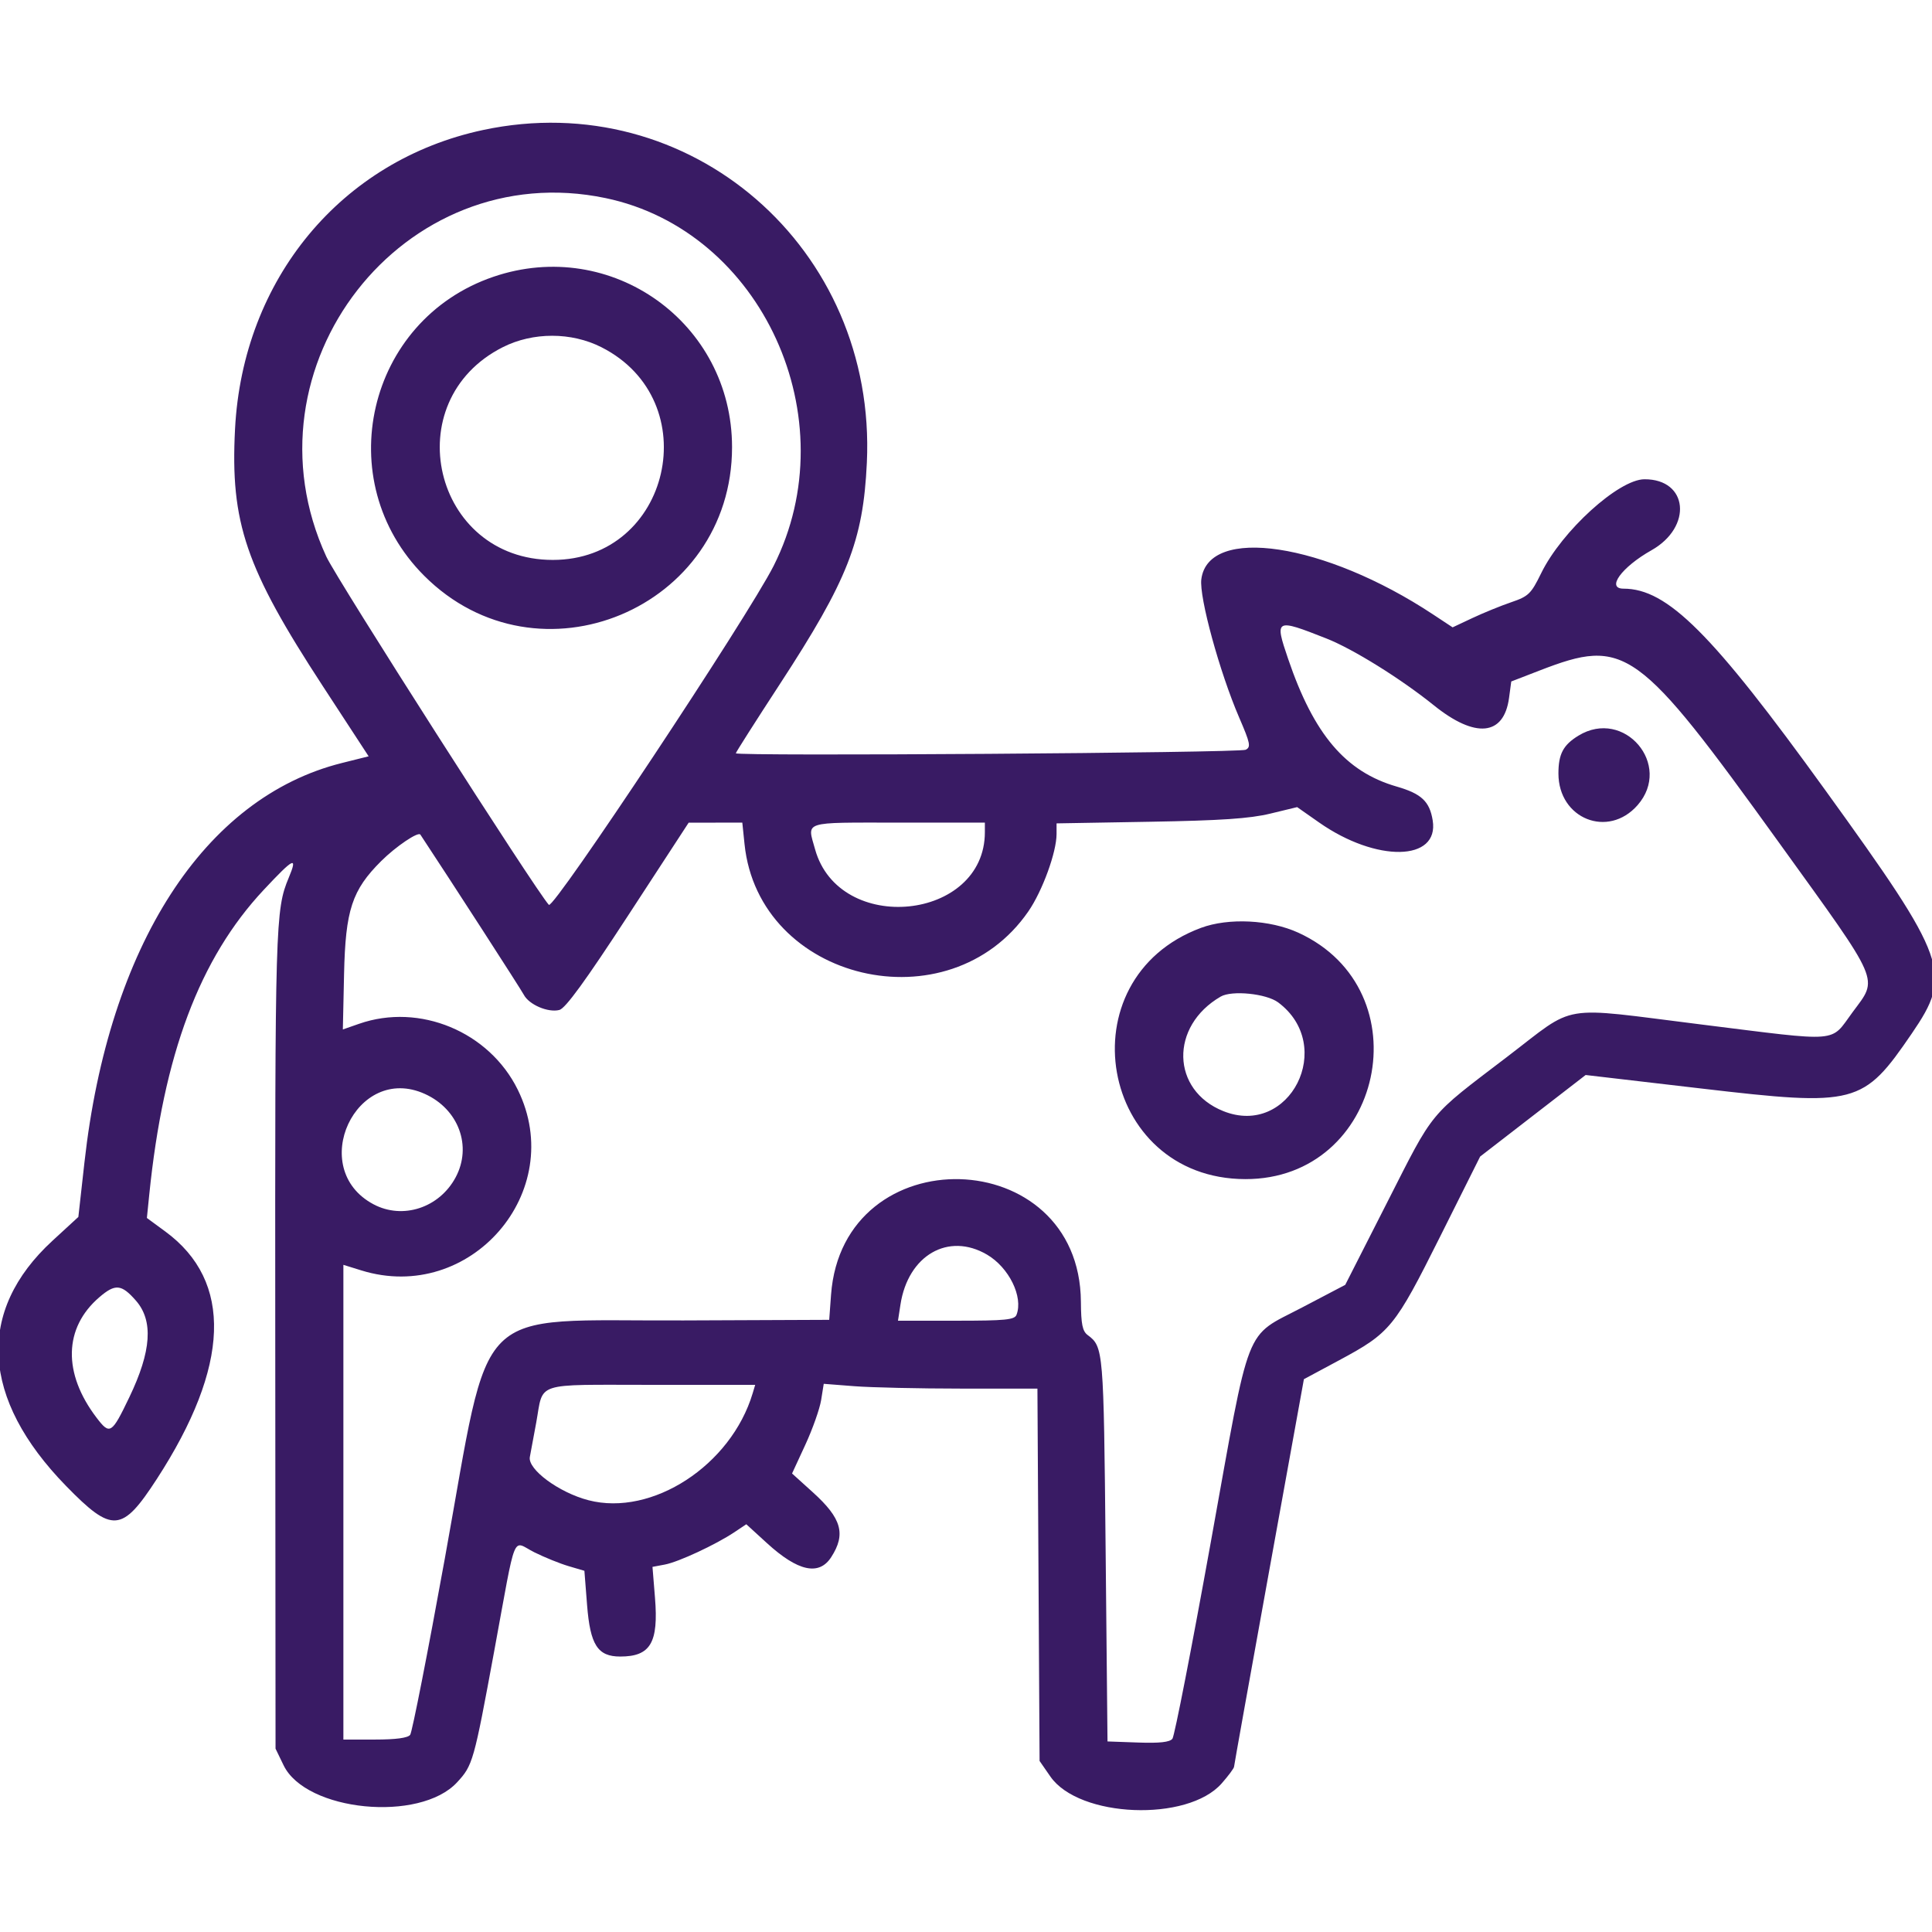 <svg id="svg" version="1.1" xmlns="http://www.w3.org/2000/svg" xmlns:xlink="http://www.w3.org/1999/xlink" width="400" height="400" viewBox="0, 0, 400,400"><g id="svgg"><path id="path0" d="M100.000 26.919 C 70.674 33.182,50.261 57.797,48.661 88.825 C 47.660 108.230,50.857 117.584,66.873 142.113 L 76.324 156.587 70.779 157.974 C 42.291 165.096,22.493 195.801,17.488 240.625 L 16.223 251.953 10.867 256.880 C -4.979 271.456,-3.972 289.566,13.692 307.666 C 23.251 317.460,25.260 317.308,32.442 306.250 C 47.652 282.830,48.262 265.272,34.224 254.967 L 30.411 252.168 30.898 247.373 C 33.845 218.326,41.308 198.445,54.597 184.241 C 60.858 177.549,61.694 177.145,59.772 181.745 C 57.013 188.350,56.930 191.188,56.989 276.919 L 57.048 362.041 58.715 365.484 C 63.343 375.045,86.906 377.362,94.631 369.015 C 97.892 365.491,98.095 364.777,102.331 341.787 C 107.027 316.308,105.916 319.040,110.634 321.388 C 112.735 322.433,115.925 323.722,117.723 324.253 L 120.993 325.217 121.547 332.288 C 122.195 340.571,123.737 342.969,128.416 342.969 C 134.676 342.969,136.364 340.113,135.609 330.807 L 135.090 324.405 137.662 323.921 C 140.478 323.392,148.190 319.802,152.062 317.218 L 154.514 315.581 158.787 319.487 C 165.205 325.352,169.572 326.304,172.096 322.387 C 175.175 317.608,174.258 314.363,168.309 308.981 L 163.986 305.072 166.732 299.129 C 168.242 295.861,169.718 291.683,170.012 289.846 L 170.546 286.505 176.875 286.998 C 180.355 287.269,190.310 287.493,198.995 287.495 L 214.788 287.500 215.011 326.044 L 215.234 364.589 217.470 367.814 C 223.403 376.372,245.883 377.269,252.942 369.230 C 254.332 367.647,255.481 366.100,255.497 365.793 C 255.512 365.486,258.772 347.305,262.741 325.391 L 269.958 285.547 277.232 281.641 C 287.863 275.932,288.759 274.835,298.168 256.012 L 306.446 239.453 317.368 231.010 L 328.290 222.568 352.234 225.365 C 384.301 229.112,385.731 228.738,395.827 213.961 C 404.309 201.548,403.346 198.839,377.938 163.641 C 354.440 131.089,345.221 121.879,336.133 121.876 C 332.492 121.874,335.731 117.418,341.907 113.932 C 350.488 109.090,349.519 99.189,340.468 99.226 C 335.122 99.248,323.363 109.937,319.094 118.656 C 316.989 122.957,316.470 123.461,312.891 124.681 C 310.742 125.413,307.131 126.884,304.866 127.950 L 300.748 129.886 296.663 127.188 C 274.243 112.376,250.156 108.729,248.721 119.930 C 248.248 123.618,252.514 139.193,256.570 148.589 C 258.862 153.897,259.018 154.674,257.903 155.230 C 256.608 155.876,152.344 156.596,152.344 155.960 C 152.344 155.765,156.436 149.335,161.437 141.670 C 175.518 120.091,178.709 111.977,179.472 95.817 C 181.569 51.367,142.821 17.773,100.000 26.919 M125.391 41.015 C 157.785 47.793,175.551 86.691,160.169 117.162 C 154.873 127.654,114.608 188.382,113.638 187.340 C 110.970 184.474,69.715 119.918,67.558 115.234 C 49.454 75.922,83.486 32.247,125.391 41.015 M102.165 57.301 C 75.928 66.242,68.204 99.586,87.825 119.207 C 111.407 142.789,151.563 126.013,151.563 92.578 C 151.563 66.816,126.586 48.978,102.165 57.301 M124.509 71.883 C 146.375 82.950,138.846 115.926,114.453 115.926 C 89.683 115.926,81.964 83.039,104.113 71.874 C 110.348 68.730,118.287 68.734,124.509 71.883 M274.609 132.186 C 280.127 134.359,290.000 140.501,296.875 146.037 C 305.460 152.949,311.370 152.365,312.431 144.499 L 312.891 141.091 318.750 138.826 C 336.503 131.963,338.994 133.756,368.396 174.560 C 389.675 204.091,388.907 202.317,383.553 209.570 C 378.832 215.964,381.480 215.749,352.233 212.109 C 322.309 208.385,326.656 207.659,312.007 218.829 C 295.586 231.351,297.042 229.583,287.187 248.964 L 278.516 266.016 269.580 270.703 C 257.478 277.051,258.999 273.148,250.709 319.141 C 246.759 341.055,243.172 359.437,242.737 359.991 C 242.180 360.700,240.079 360.930,235.622 360.772 L 229.297 360.547 228.906 320.703 C 228.501 279.358,228.458 278.849,225.189 276.407 C 224.114 275.604,223.820 274.161,223.789 269.531 C 223.571 236.603,174.474 235.220,172.059 268.074 L 171.678 273.258 141.538 273.382 C 97.132 273.565,101.849 268.864,92.100 322.656 C 88.557 342.207,85.327 358.643,84.921 359.180 C 84.434 359.825,81.961 360.156,77.639 360.156 L 71.094 360.156 71.094 311.014 L 71.094 261.872 74.805 263.023 C 97.367 270.023,117.573 246.686,107.198 225.611 C 101.280 213.589,86.877 207.603,74.359 211.961 L 70.983 213.137 71.234 201.685 C 71.525 188.397,72.875 184.289,78.933 178.263 C 81.967 175.246,86.589 172.124,87.031 172.794 C 93.319 182.310,107.820 204.758,108.446 205.948 C 109.533 208.011,113.459 209.696,115.805 209.105 C 117.067 208.788,121.180 203.137,130.078 189.493 L 142.578 170.328 148.133 170.320 L 153.688 170.313 154.148 174.769 C 157.083 203.206,196.492 212.532,212.922 188.677 C 215.831 184.452,218.750 176.434,218.750 172.666 L 218.750 170.471 238.086 170.136 C 252.807 169.882,258.751 169.480,262.992 168.453 L 268.563 167.105 273.105 170.287 C 284.977 178.603,298.006 178.365,296.625 169.856 C 295.986 165.917,294.296 164.331,289.162 162.848 C 278.577 159.791,272.020 152.075,266.689 136.402 C 263.865 128.099,264.021 128.016,274.609 132.186 M326.808 152.305 C 323.651 154.230,322.656 156.108,322.656 160.144 C 322.656 169.530,332.941 173.649,339.038 166.705 C 346.345 158.383,336.278 146.530,326.808 152.305 M203.906 172.291 C 203.906 190.666,173.717 193.708,168.751 175.832 C 167.110 169.925,165.903 170.313,185.938 170.313 L 203.906 170.313 203.906 172.291 M248.647 192.106 C 220.268 202.646,227.563 244.047,257.813 244.124 C 286.371 244.196,294.810 205.011,268.801 193.103 C 262.913 190.408,254.359 189.984,248.647 192.106 M264.633 207.537 C 276.646 216.506,267.040 235.555,253.281 230.049 C 242.463 225.721,242.158 212.463,252.734 206.331 C 255.049 204.989,262.190 205.713,264.633 207.537 M87.981 226.495 C 94.956 229.662,97.775 237.315,94.339 243.750 C 90.964 250.069,83.392 252.555,77.332 249.335 C 63.465 241.966,73.703 220.010,87.981 226.495 M204.349 259.755 C 208.898 262.421,211.884 268.499,210.463 272.202 C 210.059 273.255,208.208 273.438,197.954 273.438 L 185.919 273.438 186.428 270.117 C 187.994 259.891,196.343 255.063,204.349 259.755 M28.125 269.261 C 31.787 273.431,31.364 279.725,26.778 289.282 C 23.117 296.912,22.753 297.140,20.001 293.532 C 12.971 284.316,13.185 274.914,20.568 268.576 C 23.862 265.748,25.144 265.864,28.125 269.261 M155.828 288.477 C 151.361 303.382,135.015 314.026,121.841 310.608 C 115.728 309.023,109.199 304.199,109.700 301.638 C 109.919 300.522,110.512 297.324,111.020 294.531 C 112.575 285.970,110.292 286.719,134.846 286.719 L 156.355 286.719 155.828 288.477 " stroke="none" fill="#391b64" fill-rule="evenodd"></path></g></svg>